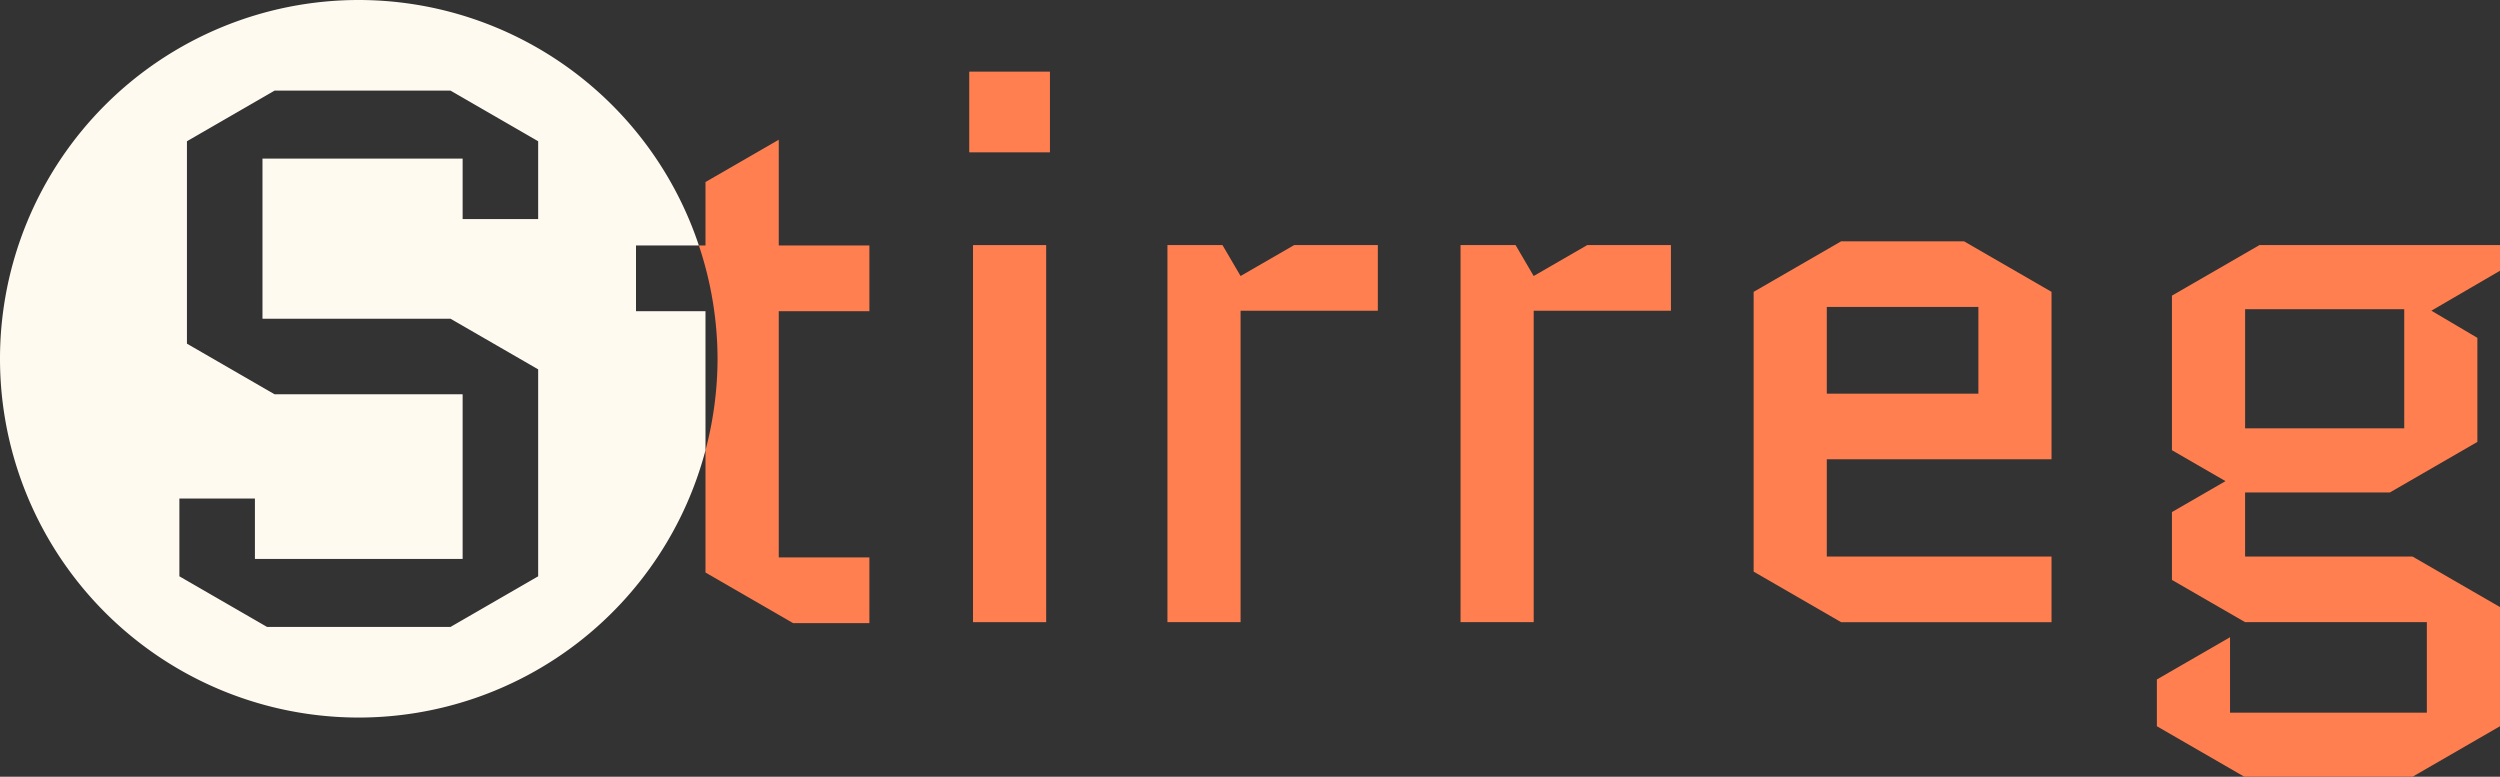 <?xml version="1.0" encoding="UTF-8" standalone="no"?>
<svg
   xmlns:dc="http://purl.org/dc/elements/1.1/"
   xmlns:cc="http://creativecommons.org/ns#"
   xmlns:rdf="http://www.w3.org/1999/02/22-rdf-syntax-ns#"
   xmlns:svg="http://www.w3.org/2000/svg"
   xmlns="http://www.w3.org/2000/svg"
   id="svg8"
   version="1.1"
   viewBox="0 0 168.406 52.324"
   height="52.324mm"
   width="168.406mm">
  <rect x="0" y="0" width="168.406" height="52.324" fill="#333333" stroke="none"/>
  <defs
     id="defs2" />
  <g
     transform="translate(-17.689,-48.866)"
     id="layer1">
    <path
       id="path875"
       transform="matrix(0.265,0,0,0.265,17.689,48.866)"
       d="m 177.652,62.4 a 91.2,91.2 0 0 1 4.748,28.799 91.2,91.2 0 0 1 -3.066,23.25 v 31.086 l 22.271,12.865 h 19.393 V 141.695 H 197.957 V 79.104 h 23.041 V 62.4 h -23.041 v -26.881 l -18.623,10.752 v 16.129 z"
       style="fill:#ff7f50;fill-opacity:1;stroke-width:0.549" />
    <g
       id="g881">
      <path
         id="path38"
         transform="matrix(0.265,0,0,0.265,17.689,48.866)"
         style="fill:#fffaf0;fill-opacity:1;stroke-width:0.549"
         d="m 69.793,23.039 h 44.734 l 22.273,12.865 V 55.68 H 117.6 V 40.32 H 66.721 v 40.703 h 47.807 l 22.273,12.865 v 52.607 l -22.273,12.863 H 67.871 L 45.6,146.496 V 126.721 h 19.201 v 15.359 H 117.6 V 100.225 H 69.793 L 47.52,87.359 V 35.904 Z M 91.199,0 A 91.2,91.2 0 0 0 0,91.199 91.2,91.2 0 0 0 91.199,182.4 91.2,91.2 0 0 0 179.334,114.449 V 79.104 H 161.67 V 62.4 h 15.982 A 91.2,91.2 0 0 0 91.199,0 Z" />
    </g>
  </g>
  <g
     transform="translate(-17.689,-48.866)"
     id="layer2">
    <path
       d="m 88.161,65.376 v 25.4 h -4.928 V 65.376 Z m -5.182,-6.248 v -5.436 h 5.436 v 5.436 z"
       style="font-style:normal;font-variant:normal;font-weight:normal;font-stretch:normal;font-size:50.8px;line-height:1.25;font-family:Quantico;-inkscape-font-specification:'Quantico, Normal';font-variant-ligatures:normal;font-variant-caps:normal;font-variant-numeric:normal;font-feature-settings:normal;text-align:start;letter-spacing:0px;word-spacing:0px;writing-mode:lr-tb;text-anchor:start;fill:#ff7f50;fill-opacity:1;stroke:none;stroke-width:0.265"
       id="path18" />
    <path
       d="m 110.503,69.796 h -9.246 V 90.776 H 96.33 V 65.376 h 3.708 l 1.219,2.083 3.607,-2.083 h 5.639 z"
       style="font-style:normal;font-variant:normal;font-weight:normal;font-stretch:normal;font-size:50.8px;line-height:1.25;font-family:Quantico;-inkscape-font-specification:'Quantico, Normal';font-variant-ligatures:normal;font-variant-caps:normal;font-variant-numeric:normal;font-feature-settings:normal;text-align:start;letter-spacing:0px;word-spacing:0px;writing-mode:lr-tb;text-anchor:start;fill:#ff7f50;fill-opacity:1;stroke:none;stroke-width:0.265"
       id="path20" />
    <path
       d="m 130.248,69.796 h -9.246 v 20.98 h -4.928 V 65.376 h 3.708 l 1.219,2.083 3.607,-2.083 h 5.639 z"
       style="font-style:normal;font-variant:normal;font-weight:normal;font-stretch:normal;font-size:50.8px;line-height:1.25;font-family:Quantico;-inkscape-font-specification:'Quantico, Normal';font-variant-ligatures:normal;font-variant-caps:normal;font-variant-numeric:normal;font-feature-settings:normal;text-align:start;letter-spacing:0px;word-spacing:0px;writing-mode:lr-tb;text-anchor:start;fill:#ff7f50;fill-opacity:1;stroke:none;stroke-width:0.265"
       id="path22" />
    <path
       d="m 155.885,86.357 v 4.42 h -14.173 l -5.893,-3.404 V 68.526 l 5.893,-3.404 h 8.28 l 5.893,3.404 v 11.278 h -15.138 v 6.553 z m -15.138,-16.815 v 5.842 h 10.211 v -5.842 z"
       style="font-style:normal;font-variant:normal;font-weight:normal;font-stretch:normal;font-size:50.8px;line-height:1.25;font-family:Quantico;-inkscape-font-specification:'Quantico, Normal';font-variant-ligatures:normal;font-variant-caps:normal;font-variant-numeric:normal;font-feature-settings:normal;text-align:start;letter-spacing:0px;word-spacing:0px;writing-mode:lr-tb;text-anchor:start;fill:#ff7f50;fill-opacity:1;stroke:none;stroke-width:0.265"
       id="path24" />
    <path
       d="m 168.925,90.776 -4.928,-2.845 v -4.572 l 3.607,-2.083 -3.607,-2.083 V 68.78 l 5.893,-3.404 h 16.205 v 1.727 l -4.623,2.692 3.099,1.829 v 7.01 l -5.893,3.404 h -9.754 v 4.318 h 11.278 l 5.893,3.404 v 8.026 l -5.893,3.404 h -11.328 l -5.893,-3.404 v -3.15 l 4.928,-2.845 v 5.08 h 13.259 v -6.096 z m 0,-21.082 v 8.026 h 10.719 v -8.026 z"
       style="font-style:normal;font-variant:normal;font-weight:normal;font-stretch:normal;font-size:50.8px;line-height:1.25;font-family:Quantico;-inkscape-font-specification:'Quantico, Normal';font-variant-ligatures:normal;font-variant-caps:normal;font-variant-numeric:normal;font-feature-settings:normal;text-align:start;letter-spacing:0px;word-spacing:0px;writing-mode:lr-tb;text-anchor:start;fill:#ff7f50;fill-opacity:1;stroke:none;stroke-width:0.265"
       id="path26" />
  </g>
</svg>
